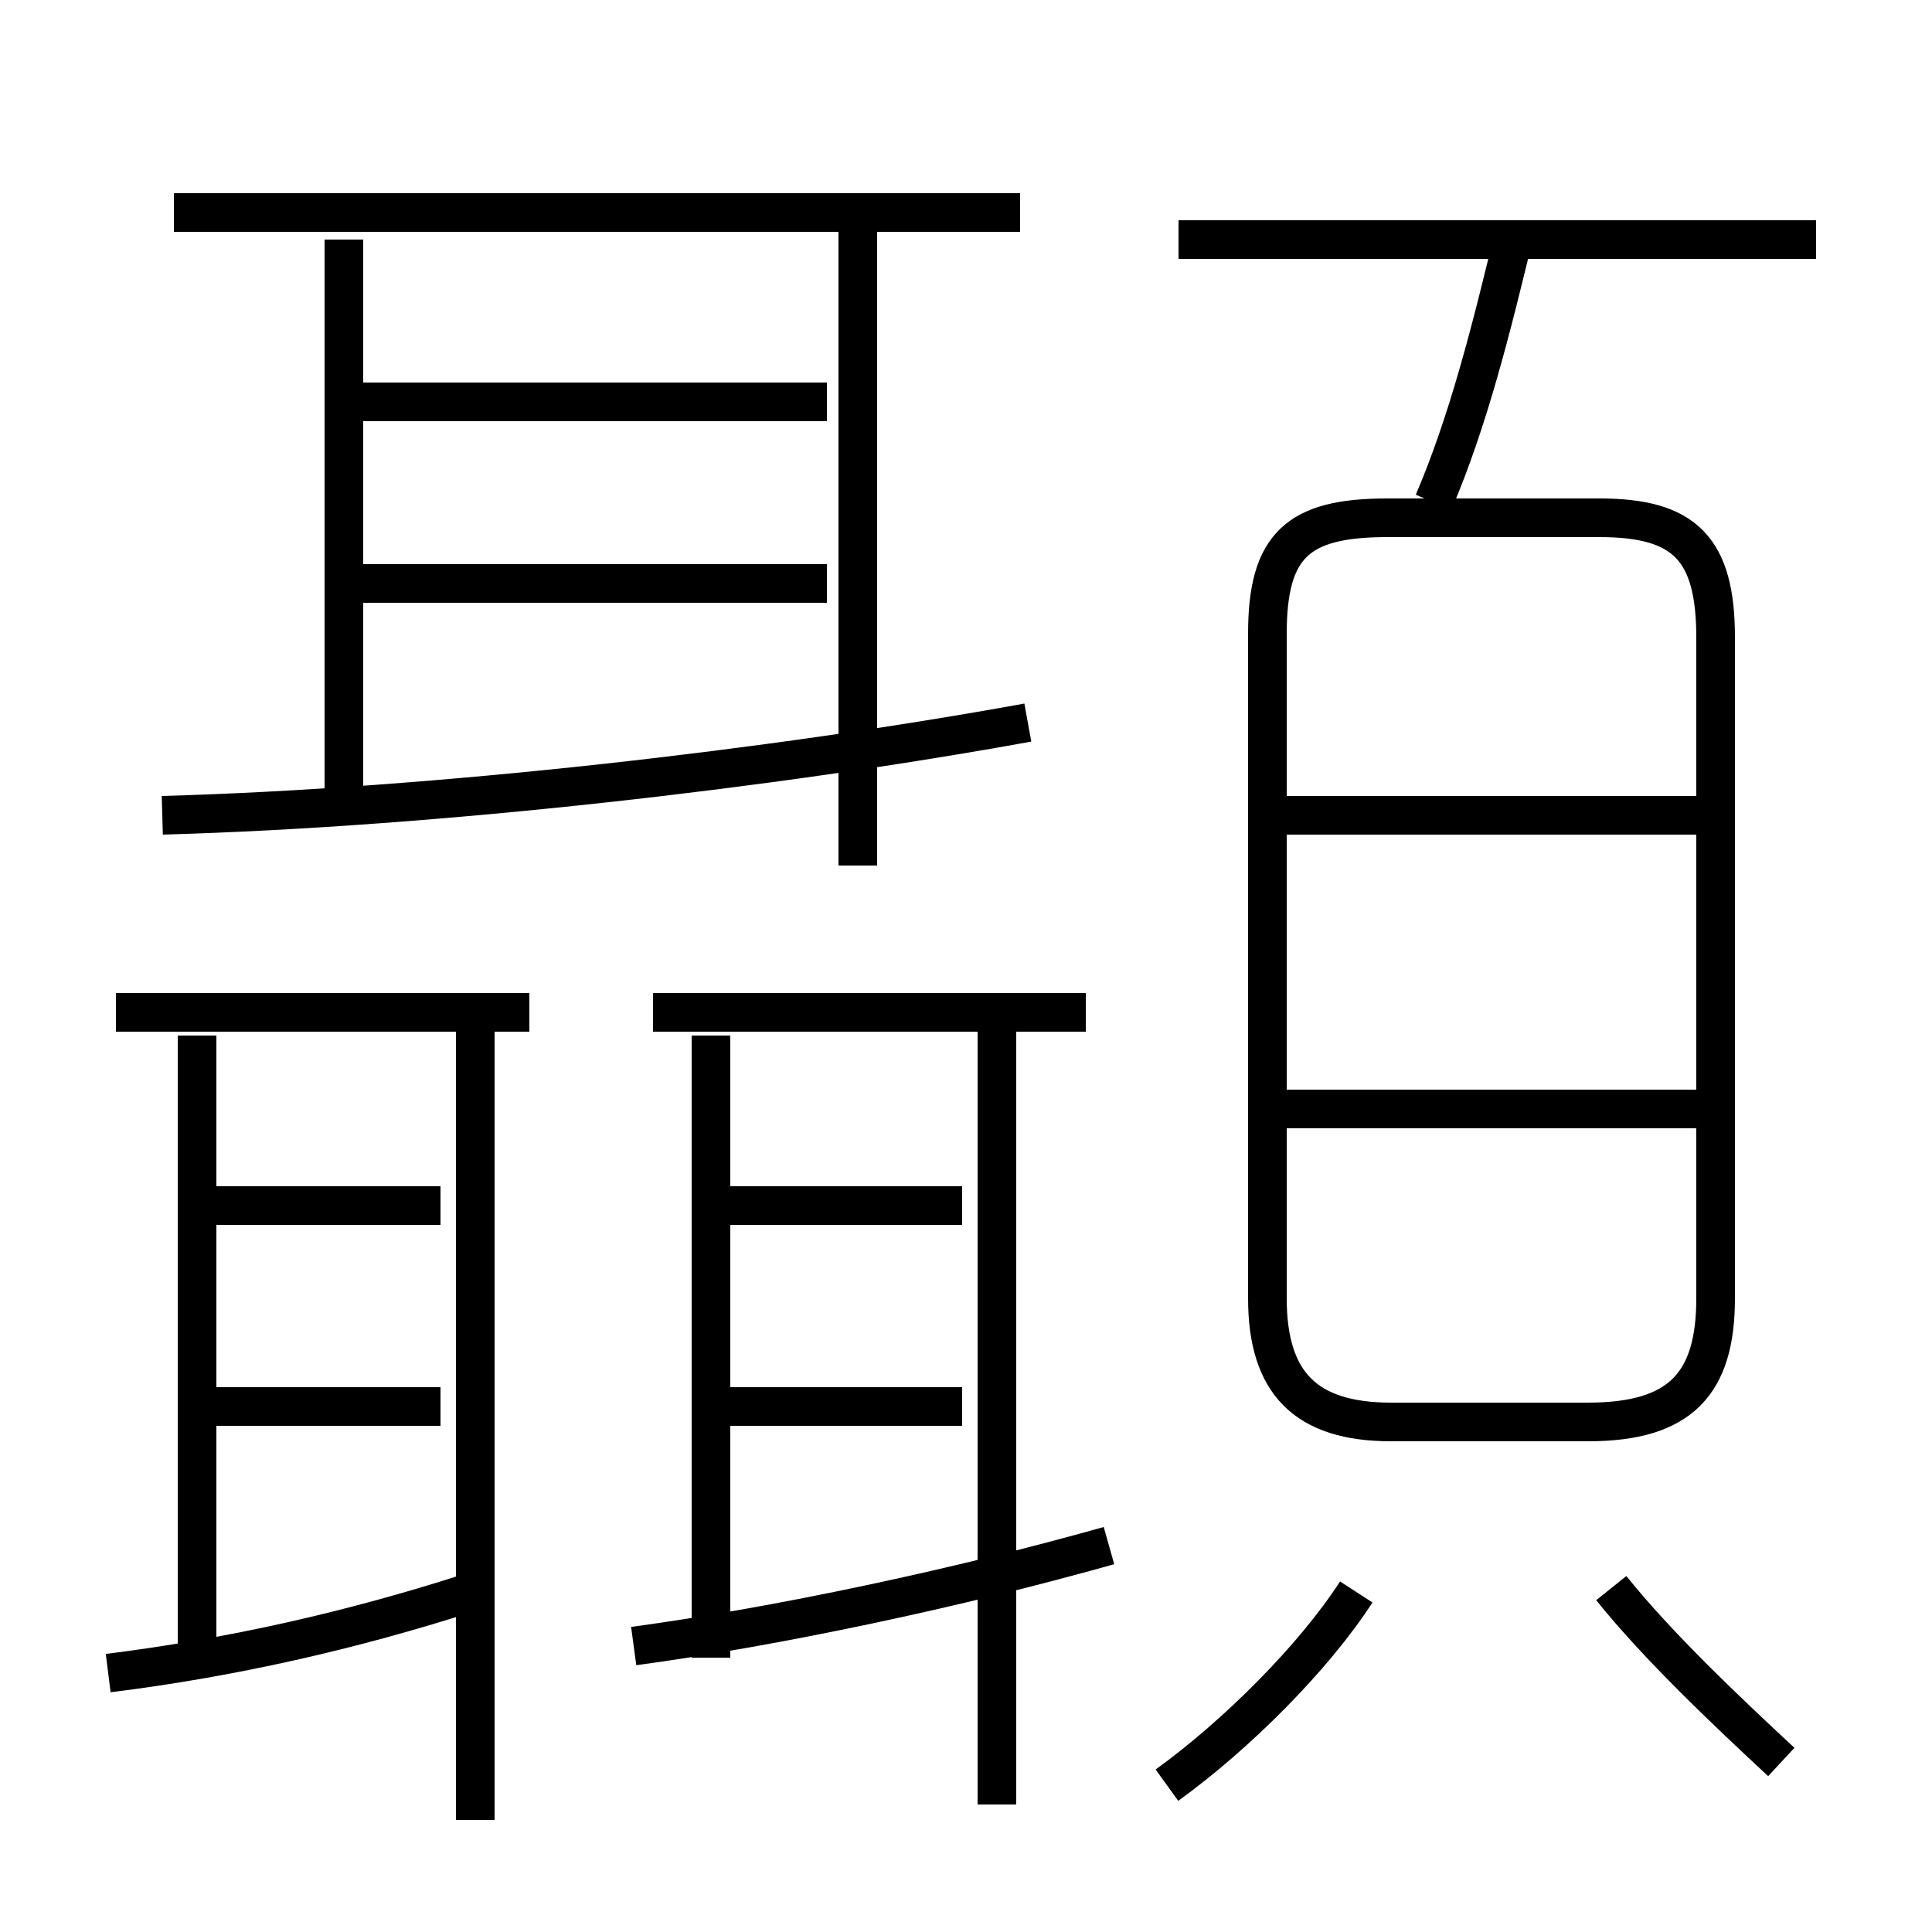 <?xml version='1.0' encoding='utf8'?>
<svg viewBox="0.0 -6.0 50.0 50.0" version="1.1" xmlns="http://www.w3.org/2000/svg">
<rect x="0.0" y="-6.0" width="50.0" height="50.0" fill="#808080" stroke="none"/>
<rect x="-1000" y="-1000" width="2000" height="2000" stroke="white" fill="white"/>
<g style="fill:white;stroke:#000000;  stroke-width:1">
<path d="M 44.4 -10.4 L 44.4 -27.5 C 44.4 -29.8 43.6 -30.6 41.4 -30.6 L 35.9 -30.6 C 33.6 -30.6 32.8 -29.9 32.8 -27.6 L 32.8 -10.4 C 32.8 -8.2 33.8 -7.2 36.0 -7.2 L 41.1 -7.2 C 43.5 -7.2 44.4 -8.2 44.4 -10.4 Z M 2.8 -0.7 C 6.0 -1.1 9.1 -1.8 12.2 -2.8 M 5.1 -1.1 L 5.1 -17.2 M 11.4 -7.6 L 5.5 -7.6 M 12.3 3.1 L 12.3 -17.4 M 11.4 -12.8 L 5.5 -12.8 M 16.4 -1.4 C 20.1 -1.9 24.8 -2.9 28.7 -4.0 M 13.7 -17.8 L 3.0 -17.8 M 18.4 -1.1 L 18.4 -17.2 M 24.9 -7.6 L 18.9 -7.6 M 25.8 2.7 L 25.8 -17.4 M 30.2 2.2 C 32.0 0.9 34.0 -1.1 35.1 -2.8 M 24.9 -12.8 L 18.9 -12.8 M 4.2 -22.9 C 11.3 -23.1 20.0 -24.1 26.6 -25.3 M 8.9 -23.4 L 8.9 -37.8 M 28.1 -17.8 L 16.9 -17.8 M 21.4 -28.9 L 9.2 -28.9 M 46.1 1.6 C 44.7 0.3 42.9 -1.4 41.7 -2.9 M 21.4 -33.6 L 9.2 -33.6 M 22.2 -21.6 L 22.2 -38.0 M 44.4 -15.3 L 32.8 -15.3 M 26.4 -38.5 L 4.5 -38.5 M 44.4 -22.9 L 32.8 -22.9 M 37.1 -31.0 C 38.0 -33.1 38.6 -35.5 39.2 -38.0 M 47.0 -37.8 L 30.5 -37.8" transform="translate(0.0 38.0)" />
</g>
</svg>